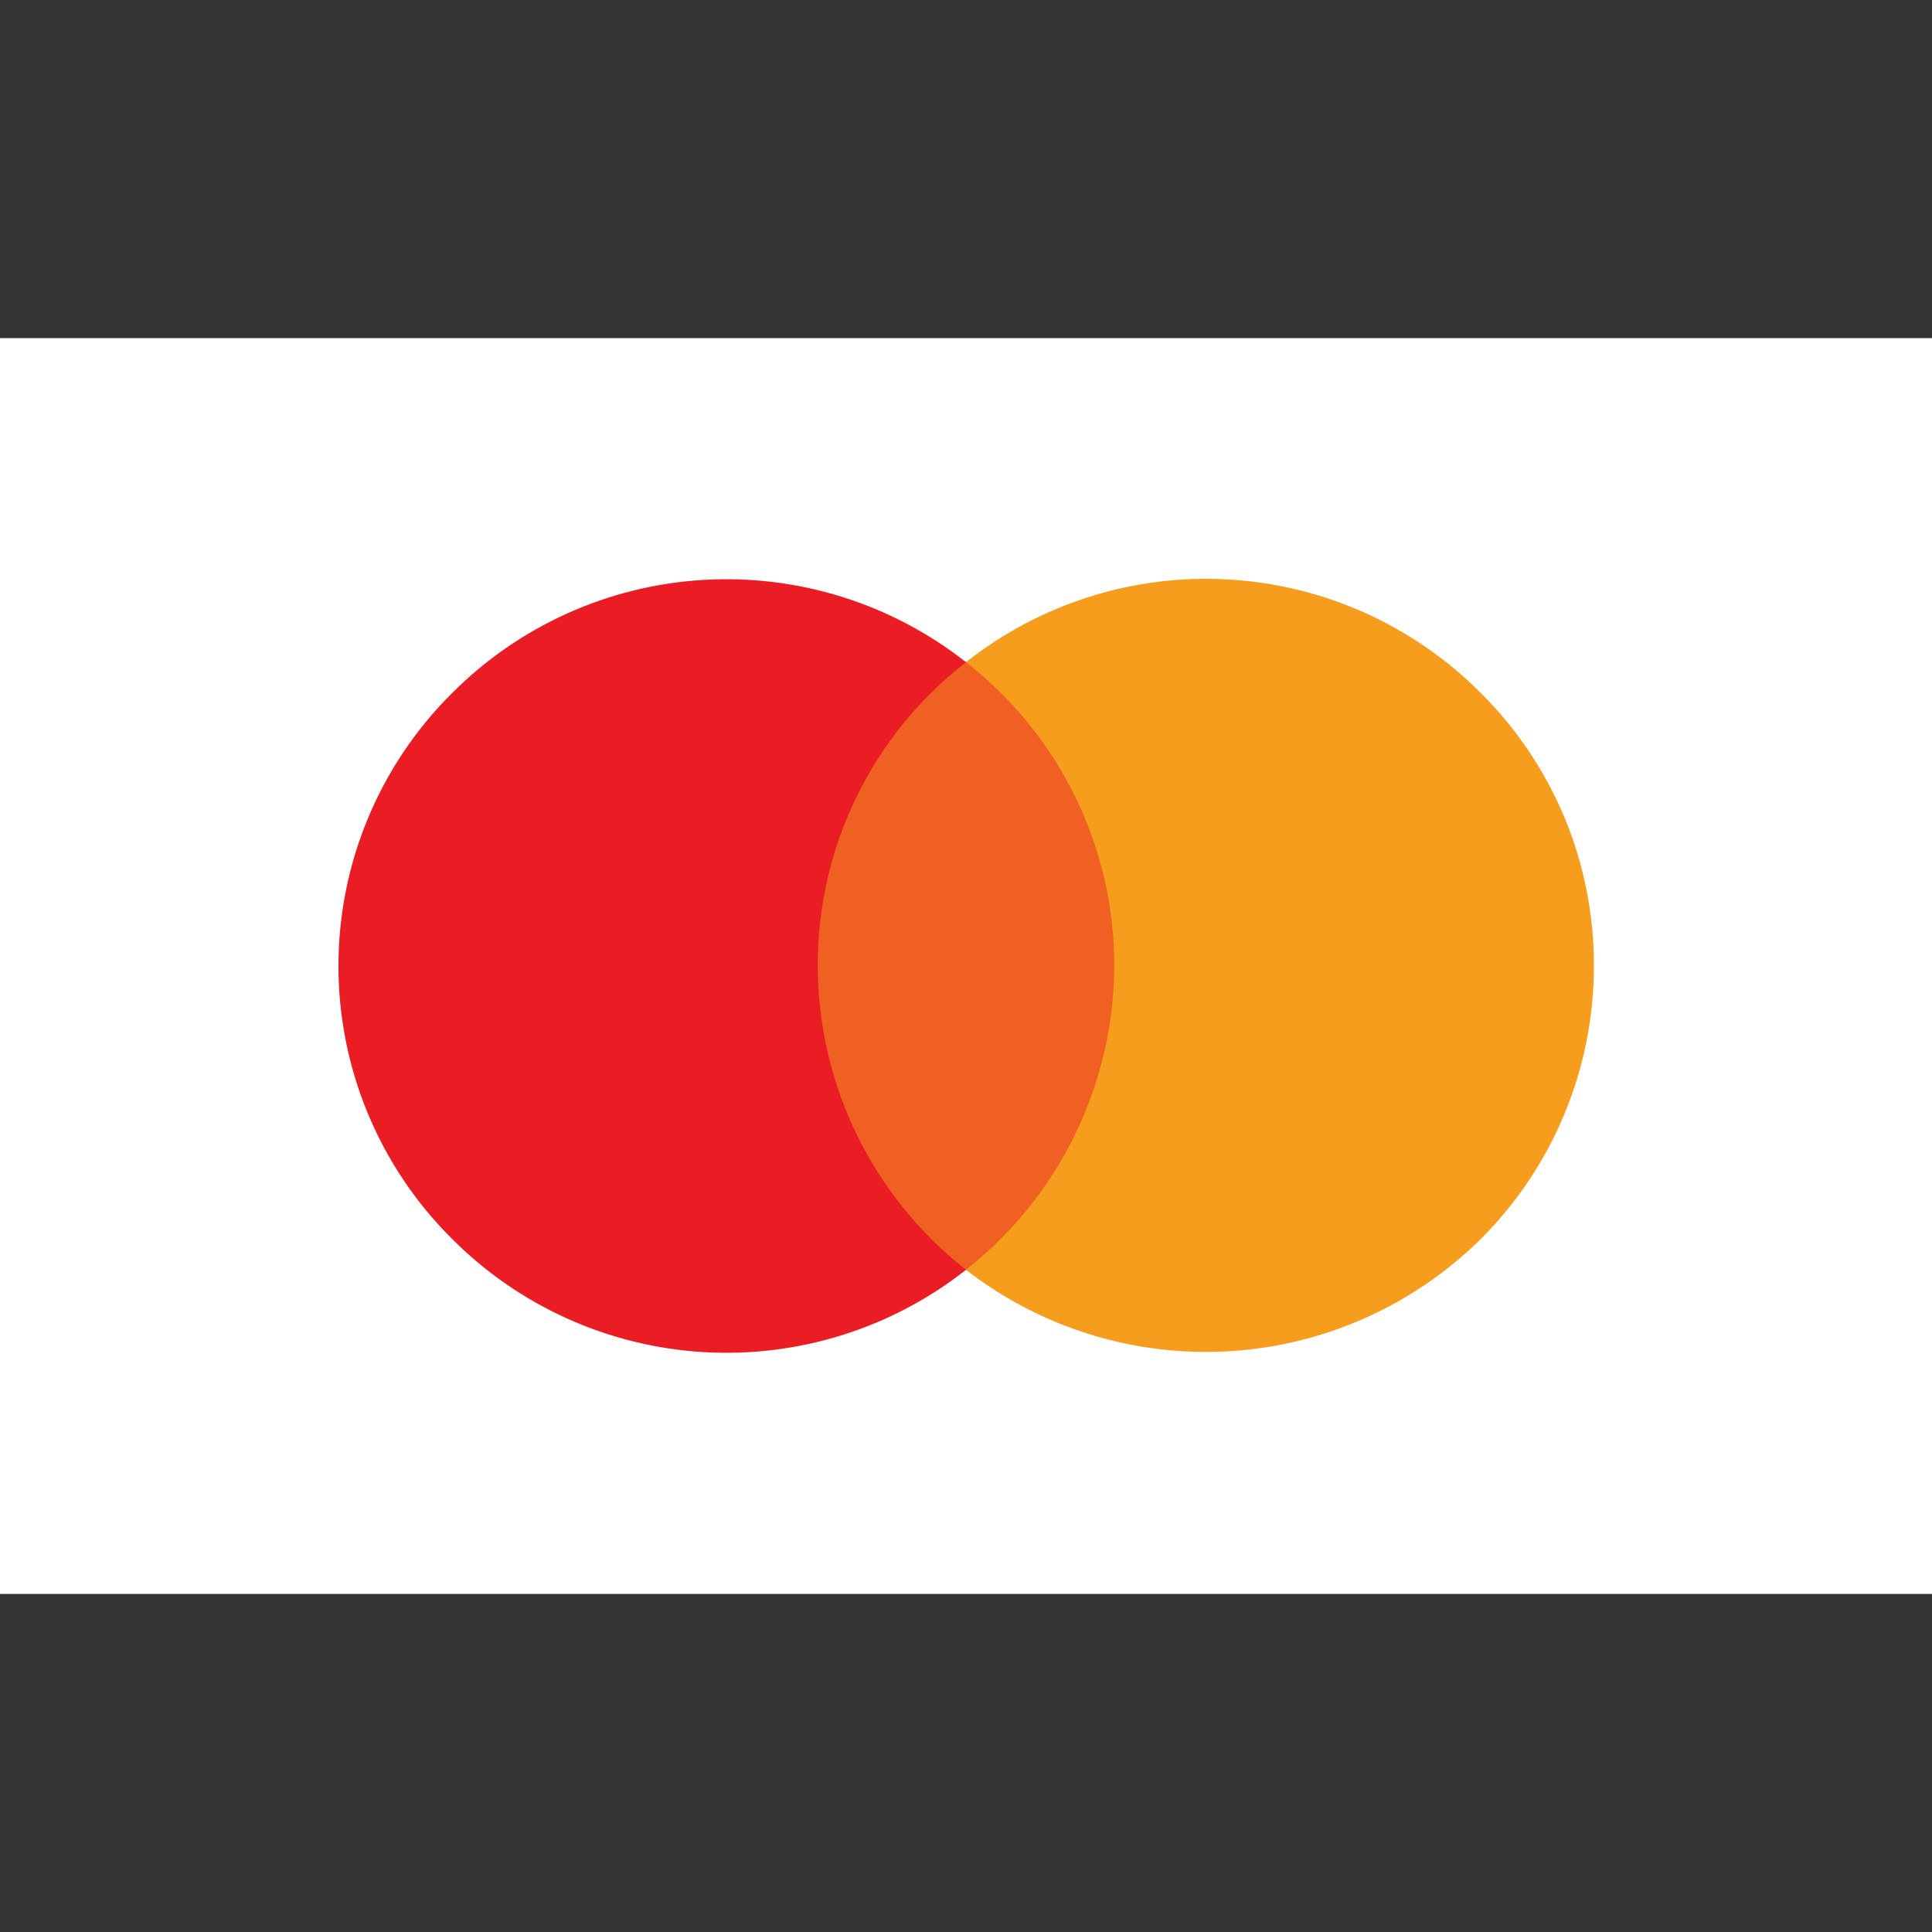 <svg width="40" height="40" viewBox="0 0 40 40" fill="none" xmlns="http://www.w3.org/2000/svg">
<rect x="0" y="0" width="40" height="40" fill="#333333" stroke="none"/>
<g clip-path="url(#clip0_2331_4382)">
<g clip-path="url(#clip1_2331_4382)">
<path d="M0 7H40V33H0V7Z" fill="white"/>
<path d="M16.13 26.29H23.87V13.7H16.13V26.28V26.29Z" fill="#F06022"/>
<path d="M16.93 20C16.926 18.787 17.201 17.588 17.733 16.498C18.265 15.408 19.041 14.454 20 13.71C18.454 12.493 16.515 11.887 14.551 12.007C12.587 12.127 10.736 12.964 9.35 14.36C8.607 15.1 8.018 15.979 7.616 16.946C7.214 17.914 7.007 18.952 7.007 20C7.007 21.048 7.214 22.086 7.616 23.054C8.018 24.022 8.607 24.901 9.35 25.64C10.736 27.036 12.587 27.873 14.551 27.993C16.515 28.113 18.454 27.507 20 26.29C19.046 25.542 18.274 24.587 17.742 23.498C17.211 22.408 16.933 21.212 16.93 20Z" fill="#EA1D25"/>
<path d="M33 20C33 22.12 32.16 24.15 30.66 25.65C29.263 27.031 27.412 27.858 25.45 27.976C23.489 28.093 21.552 27.494 20 26.29C20.952 25.54 21.723 24.585 22.254 23.496C22.786 22.407 23.065 21.212 23.07 20C23.071 18.787 22.796 17.59 22.263 16.5C21.731 15.409 20.957 14.455 20 13.71C21.545 12.489 23.486 11.88 25.452 11.998C27.418 12.116 29.272 12.953 30.66 14.35C31.405 15.09 31.995 15.971 32.397 16.941C32.798 17.91 33.003 18.95 33 20Z" fill="#F79D1D"/>
</g>
</g>
<defs>
<clipPath id="clip0_2331_4382">
<rect width="40" height="40" fill="white"/>
</clipPath>
<clipPath id="clip1_2331_4382">
<rect width="40" height="26" fill="white" transform="translate(0 7)"/>
</clipPath>
</defs>
</svg>
